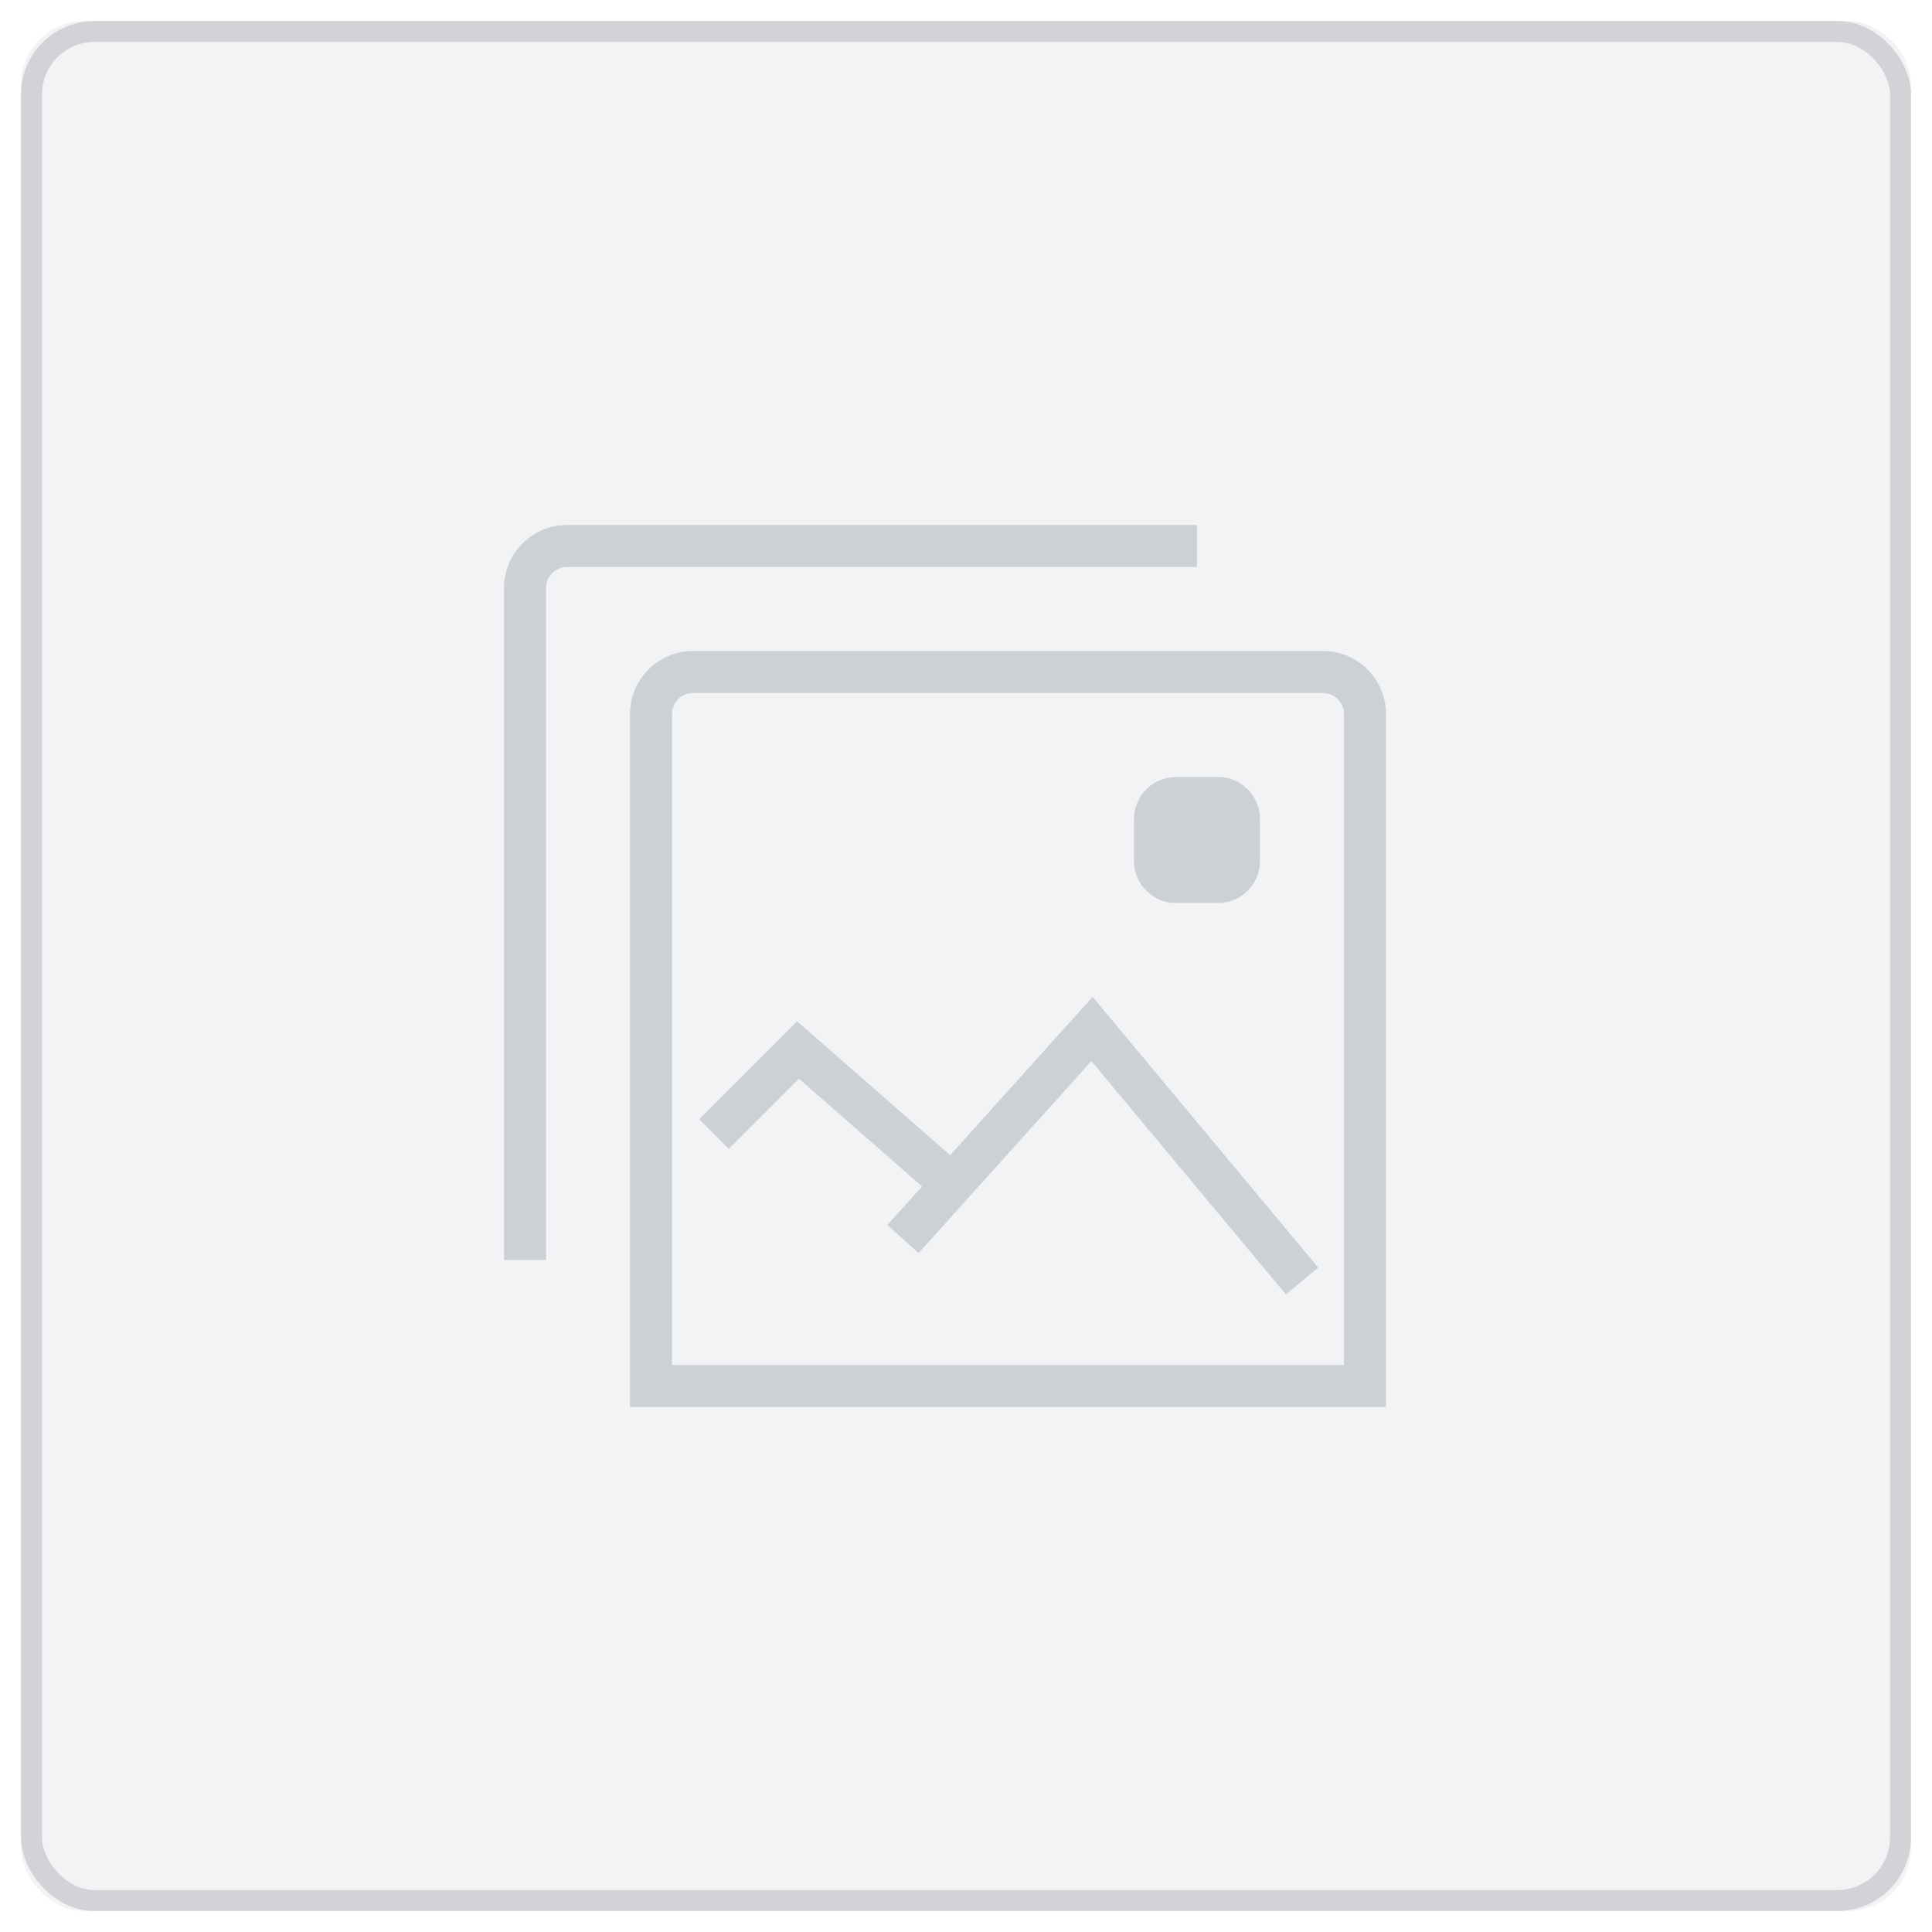 <?xml version="1.0" encoding="UTF-8"?>
<svg width="40px" height="40px" viewBox="0 0 92 92" version="1.1" xmlns="http://www.w3.org/2000/svg" xmlns:xlink="http://www.w3.org/1999/xlink">
    <!-- Generator: Sketch 47.1 (45422) - http://www.bohemiancoding.com/sketch -->
    <title>Artboard 2</title>
    <desc>Created with Sketch.</desc>
    <defs>
        <rect id="path-1" x="1" y="1" width="90" height="90" rx="3"></rect>
    </defs>
    <g id="01$i18n{uploadImg_bak.svg0}$i18n-end" stroke="none" stroke-width="1" fill="none" fill-rule="evenodd">
        <g id="Artboard-2">
            <g id="Rectangle-5">
                <use fill-opacity="0.181" fill="#BABFC5" fill-rule="evenodd" xlink:href="#path-1"></use>
                <rect stroke-opacity="0.2" stroke="#4E5968" stroke-width="1" x="1.5" y="1.5" width="89" height="89" rx="3"></rect>
            </g>
            <g id="Page-1" opacity="0.3" transform="translate(24, 25)" fill="#757F8C">
                <g>
                    <path d="M40,40 L8,40 L8,9 C8,8.448 8.449,8 9,8 L39,8 C39.551,8 40,8.448 40,9 L40,40 Z M39,6 L9,6 C7.346,6 6,7.346 6,9 L6,42 L42,42 L42,9 C42,7.346 40.654,6 39,6 L39,6 Z" id="Fill-1"></path>
                    <path d="M32,18 L34,18 C35.104,18 36,17.104 36,16 L36,14 C36,12.896 35.104,12 34,12 L32,12 C30.896,12 30,12.896 30,14 L30,16 C30,17.104 30.896,18 32,18" id="Fill-3"></path>
                    <polygon id="Fill-5" points="21.245 30.011 13.954 23.632 9.293 28.293 10.707 29.707 14.045 26.368 19.907 31.498 18.257 33.331 19.743 34.669 27.971 25.528 37.232 36.641 38.768 35.36 28.029 22.473"></polygon>
                    <path d="M33,0 L3,0 C1.346,0 0,1.346 0,3 L0,35 L2,35 L2,3 C2,2.448 2.449,2 3,2 L33,2 L33,0 Z" id="Fill-7"></path>
                </g>
            </g>
        </g>
    </g>
</svg>
